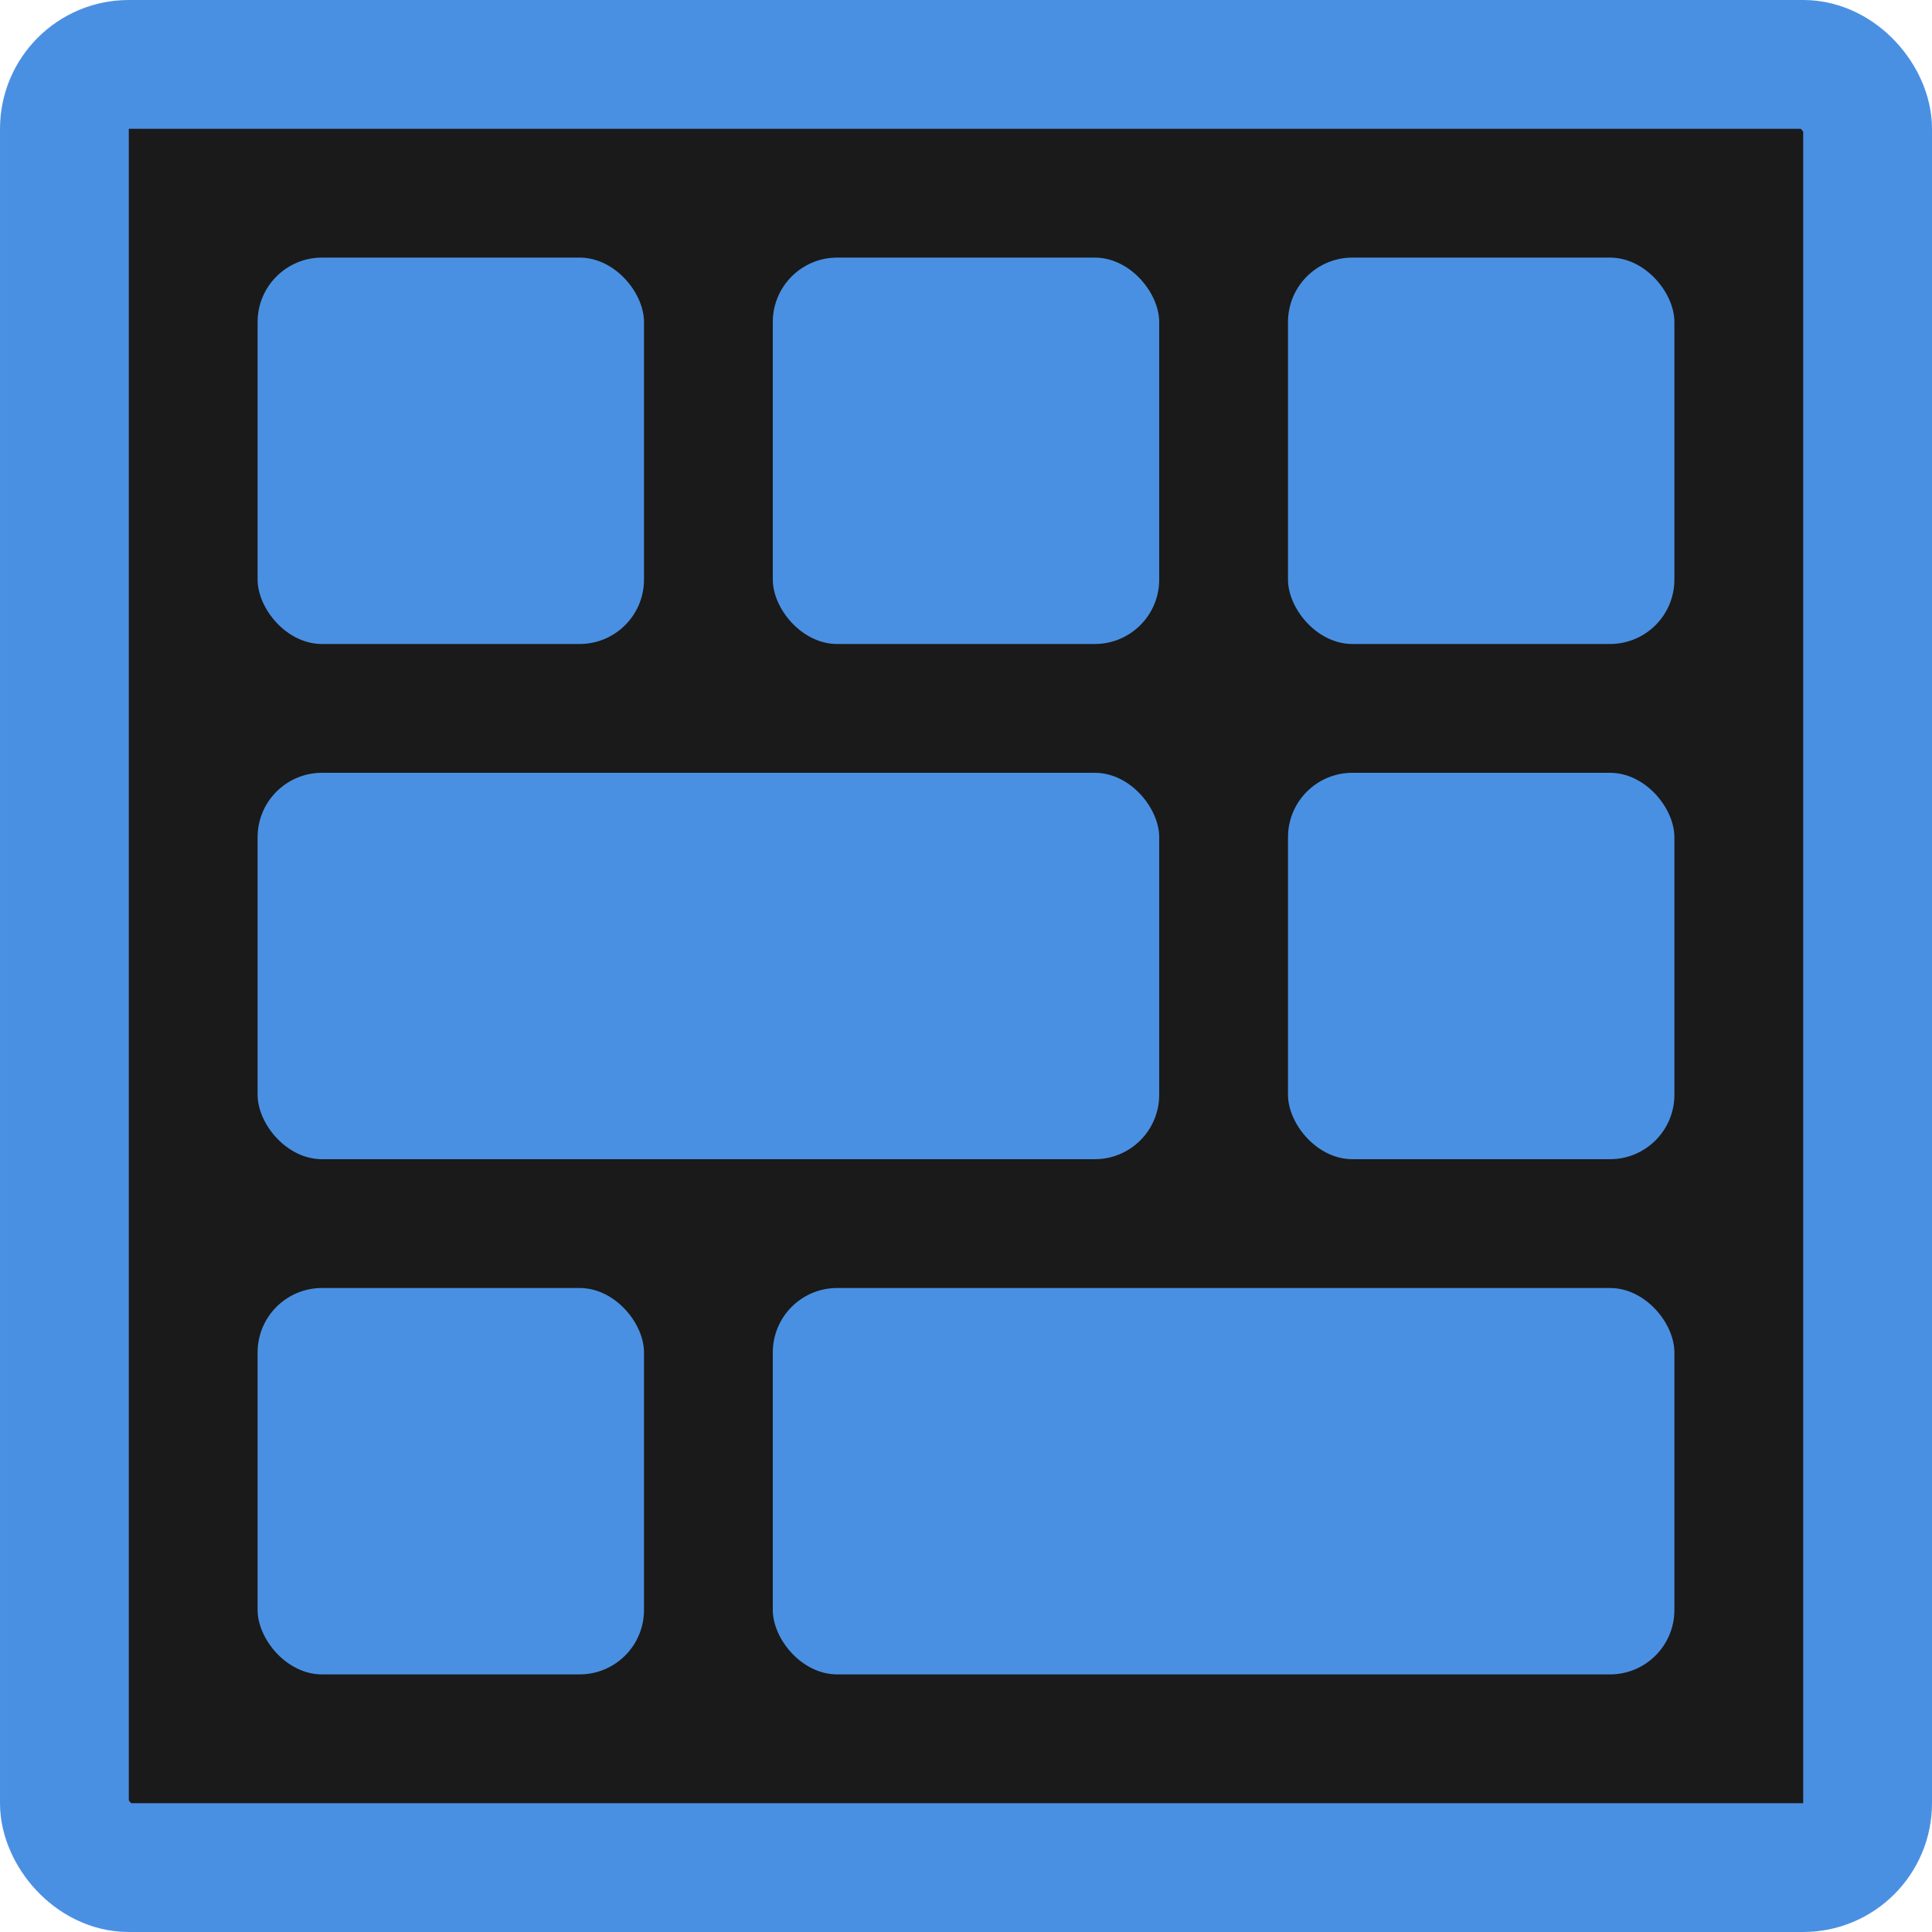 <?xml version="1.0" encoding="UTF-8"?>
<svg width="15px" height="15px" viewBox="0 0 15 15" version="1.1" xmlns="http://www.w3.org/2000/svg" xmlns:xlink="http://www.w3.org/1999/xlink">
    <title>Artboard Copy</title>
    <g id="Artboard-Copy" stroke="none" stroke-width="1" fill="none" fill-rule="evenodd">
        <rect id="Rectangle" stroke="#4A90E2" fill="#1A1A1A" x="0.5" y="0.5" width="14" height="14" rx="0.5"></rect>
        <rect id="Rectangle" fill="#4A90E2" x="2" y="2" width="3" height="3" rx="0.5"></rect>
        <rect id="Rectangle-Copy" fill="#4A90E2" x="6" y="2" width="3" height="3" rx="0.5"></rect>
        <rect id="Rectangle-Copy-3" fill="#4A90E2" x="10" y="2" width="3" height="3" rx="0.5"></rect>
        <rect id="Rectangle-Copy-4" fill="#4A90E2" x="10" y="6" width="3" height="3" rx="0.5"></rect>
        <rect id="Rectangle-Copy-5" fill="#4A90E2" x="2" y="10" width="3" height="3" rx="0.5"></rect>
        <rect id="Rectangle-Copy-2" fill="#4A90E2" x="2" y="6" width="7" height="3" rx="0.5"></rect>
        <rect id="Rectangle-Copy-6" fill="#4A90E2" x="6" y="10" width="7" height="3" rx="0.5"></rect>
    </g>
</svg>